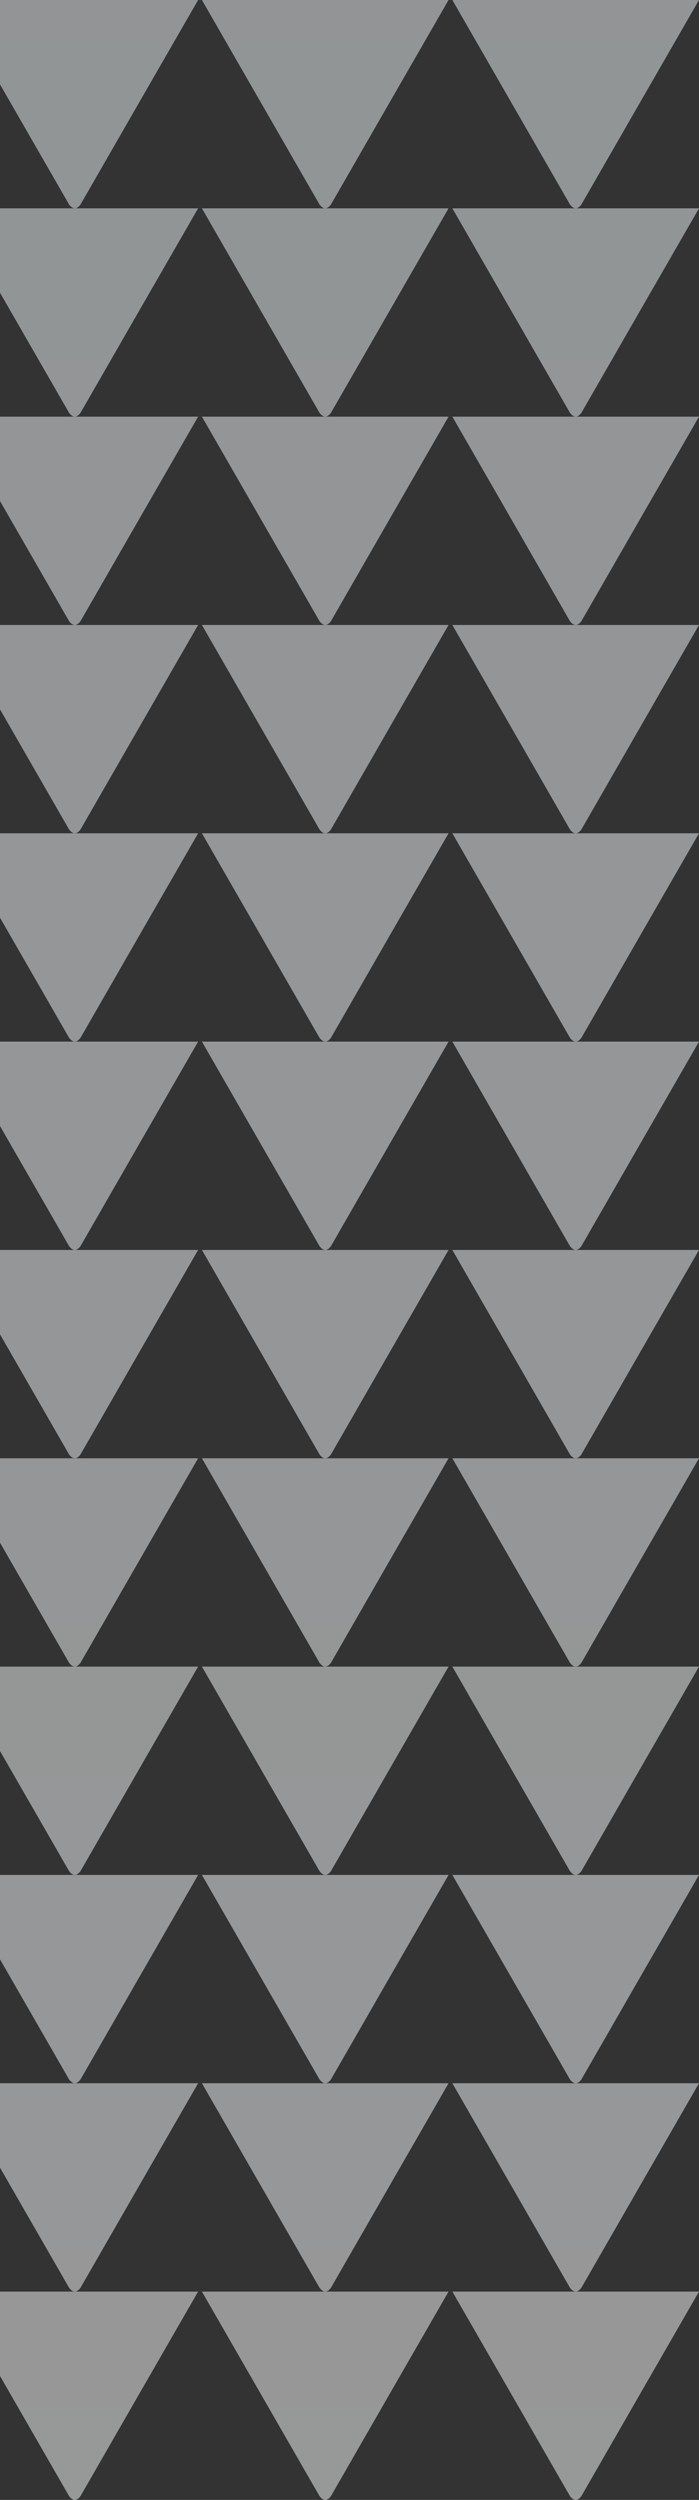 <svg width="257" height="919" viewBox="0 0 257 919" fill="none" xmlns="http://www.w3.org/2000/svg">
<rect x="0" y="0" width="257" height="919" fill="#333333" stroke="none"/>
<path fill-rule="evenodd" clip-rule="evenodd" d="M-202 0C-171.767 0 -141.549 0 -111.316 0C-125.77 25.087 -140.182 50.151 -154.565 75.191C-155.961 77.047 -157.356 77.047 -158.751 75.191C-173.19 50.089 -187.602 25.026 -202 0Z" fill="url(#paint0_linear_4184_40314)" fill-opacity="0.5"/>
<path fill-rule="evenodd" clip-rule="evenodd" d="M-109.921 0C-79.689 0 -49.47 0 -19.238 0C-33.691 25.087 -48.103 50.151 -62.487 75.191C-63.882 77.047 -65.277 77.047 -66.672 75.191C-81.112 50.089 -95.524 25.026 -109.921 0Z" fill="url(#paint1_linear_4184_40314)" fill-opacity="0.5"/>
<path fill-rule="evenodd" clip-rule="evenodd" d="M-17.843 0C12.39 0 42.608 0 72.841 0C58.388 25.087 43.976 50.151 29.592 75.191C28.197 77.047 26.802 77.047 25.407 75.191C10.967 50.089 -3.445 25.026 -17.843 0Z" fill="url(#paint2_linear_4184_40314)" fill-opacity="0.5"/>
<path fill-rule="evenodd" clip-rule="evenodd" d="M74.236 0C104.469 0 134.687 0 164.92 0C150.466 25.087 136.054 50.151 121.671 75.191C120.275 77.047 118.88 77.047 117.485 75.191C103.073 50.127 88.648 25.064 74.236 0Z" fill="url(#paint3_linear_4184_40314)" fill-opacity="0.5"/>
<path fill-rule="evenodd" clip-rule="evenodd" d="M166.316 0C196.549 0 226.767 0 257 0C242.546 25.087 228.135 50.151 213.751 75.191C212.356 77.047 210.961 77.047 209.565 75.191C195.154 50.127 180.728 25.064 166.316 0Z" fill="url(#paint4_linear_4184_40314)" fill-opacity="0.5"/>
<path fill-rule="evenodd" clip-rule="evenodd" d="M-202 76.583C-171.767 76.583 -141.549 76.583 -111.316 76.583C-125.77 101.671 -140.182 126.734 -154.565 151.774C-155.961 153.631 -157.356 153.631 -158.751 151.774C-173.19 126.673 -187.602 101.609 -202 76.583Z" fill="url(#paint5_linear_4184_40314)" fill-opacity="0.5"/>
<path fill-rule="evenodd" clip-rule="evenodd" d="M-109.921 76.583C-79.689 76.583 -49.47 76.583 -19.238 76.583C-33.691 101.671 -48.103 126.734 -62.487 151.774C-63.882 153.631 -65.277 153.631 -66.672 151.774C-81.112 126.673 -95.524 101.609 -109.921 76.583Z" fill="url(#paint6_linear_4184_40314)" fill-opacity="0.5"/>
<path fill-rule="evenodd" clip-rule="evenodd" d="M-17.843 76.583C12.39 76.583 42.608 76.583 72.841 76.583C58.388 101.671 43.976 126.734 29.592 151.774C28.197 153.631 26.802 153.631 25.407 151.774C10.967 126.673 -3.445 101.609 -17.843 76.583Z" fill="url(#paint7_linear_4184_40314)" fill-opacity="0.5"/>
<path fill-rule="evenodd" clip-rule="evenodd" d="M74.236 76.583C104.469 76.583 134.687 76.583 164.92 76.583C150.466 101.671 136.054 126.734 121.671 151.774C120.275 153.631 118.88 153.631 117.485 151.774C103.073 126.711 88.648 101.647 74.236 76.583Z" fill="url(#paint8_linear_4184_40314)" fill-opacity="0.5"/>
<path fill-rule="evenodd" clip-rule="evenodd" d="M166.316 76.583C196.549 76.583 226.767 76.583 257 76.583C242.546 101.671 228.135 126.734 213.751 151.774C212.356 153.631 210.961 153.631 209.565 151.774C195.154 126.711 180.728 101.647 166.316 76.583Z" fill="url(#paint9_linear_4184_40314)" fill-opacity="0.5"/>
<path fill-rule="evenodd" clip-rule="evenodd" d="M-202 153.167C-171.767 153.167 -141.549 153.167 -111.316 153.167C-125.77 178.254 -140.182 203.318 -154.565 228.358C-155.961 230.214 -157.356 230.214 -158.751 228.358C-173.19 203.256 -187.602 178.192 -202 153.167Z" fill="url(#paint10_linear_4184_40314)" fill-opacity="0.5"/>
<path fill-rule="evenodd" clip-rule="evenodd" d="M-109.921 153.167C-79.689 153.167 -49.47 153.167 -19.238 153.167C-33.691 178.254 -48.103 203.318 -62.487 228.358C-63.882 230.214 -65.277 230.214 -66.672 228.358C-81.112 203.256 -95.524 178.192 -109.921 153.167Z" fill="url(#paint11_linear_4184_40314)" fill-opacity="0.5"/>
<path fill-rule="evenodd" clip-rule="evenodd" d="M-17.843 153.167C12.39 153.167 42.608 153.167 72.841 153.167C58.388 178.254 43.976 203.318 29.592 228.358C28.197 230.214 26.802 230.214 25.407 228.358C10.967 203.256 -3.445 178.192 -17.843 153.167Z" fill="url(#paint12_linear_4184_40314)" fill-opacity="0.5"/>
<path fill-rule="evenodd" clip-rule="evenodd" d="M74.236 153.167C104.469 153.167 134.687 153.167 164.92 153.167C150.466 178.254 136.054 203.318 121.671 228.358C120.275 230.214 118.88 230.214 117.485 228.358C103.073 203.294 88.648 178.23 74.236 153.167Z" fill="url(#paint13_linear_4184_40314)" fill-opacity="0.5"/>
<path fill-rule="evenodd" clip-rule="evenodd" d="M166.316 153.167C196.549 153.167 226.767 153.167 257 153.167C242.546 178.254 228.135 203.318 213.751 228.358C212.356 230.214 210.961 230.214 209.565 228.358C195.154 203.294 180.728 178.23 166.316 153.167Z" fill="url(#paint14_linear_4184_40314)" fill-opacity="0.5"/>
<path fill-rule="evenodd" clip-rule="evenodd" d="M-202 229.75C-171.767 229.75 -141.549 229.75 -111.316 229.75C-125.77 254.837 -140.182 279.901 -154.565 304.941C-155.961 306.798 -157.356 306.798 -158.751 304.941C-173.19 279.839 -187.602 254.776 -202 229.75Z" fill="url(#paint15_linear_4184_40314)" fill-opacity="0.5"/>
<path fill-rule="evenodd" clip-rule="evenodd" d="M-109.921 229.75C-79.689 229.75 -49.47 229.75 -19.238 229.75C-33.691 254.837 -48.103 279.901 -62.487 304.941C-63.882 306.798 -65.277 306.798 -66.672 304.941C-81.112 279.839 -95.524 254.776 -109.921 229.75Z" fill="url(#paint16_linear_4184_40314)" fill-opacity="0.5"/>
<path fill-rule="evenodd" clip-rule="evenodd" d="M-17.843 229.75C12.39 229.75 42.608 229.75 72.841 229.75C58.388 254.837 43.976 279.901 29.592 304.941C28.197 306.798 26.802 306.798 25.407 304.941C10.967 279.839 -3.445 254.776 -17.843 229.75Z" fill="url(#paint17_linear_4184_40314)" fill-opacity="0.5"/>
<path fill-rule="evenodd" clip-rule="evenodd" d="M74.236 229.75C104.469 229.75 134.687 229.75 164.92 229.75C150.466 254.837 136.054 279.901 121.671 304.941C120.275 306.798 118.88 306.798 117.485 304.941C103.073 279.877 88.648 254.814 74.236 229.75Z" fill="url(#paint18_linear_4184_40314)" fill-opacity="0.5"/>
<path fill-rule="evenodd" clip-rule="evenodd" d="M166.316 229.75C196.549 229.75 226.767 229.75 257 229.75C242.546 254.837 228.135 279.901 213.751 304.941C212.356 306.798 210.961 306.798 209.565 304.941C195.154 279.877 180.728 254.814 166.316 229.75Z" fill="url(#paint19_linear_4184_40314)" fill-opacity="0.5"/>
<path fill-rule="evenodd" clip-rule="evenodd" d="M-202 306.333C-171.767 306.333 -141.549 306.333 -111.316 306.333C-125.77 331.421 -140.182 356.484 -154.565 381.524C-155.961 383.381 -157.356 383.381 -158.751 381.524C-173.19 356.423 -187.602 331.359 -202 306.333Z" fill="url(#paint20_linear_4184_40314)" fill-opacity="0.5"/>
<path fill-rule="evenodd" clip-rule="evenodd" d="M-109.921 306.333C-79.689 306.333 -49.47 306.333 -19.238 306.333C-33.691 331.421 -48.103 356.484 -62.487 381.524C-63.882 383.381 -65.277 383.381 -66.672 381.524C-81.112 356.423 -95.524 331.359 -109.921 306.333Z" fill="url(#paint21_linear_4184_40314)" fill-opacity="0.5"/>
<path fill-rule="evenodd" clip-rule="evenodd" d="M-17.843 306.333C12.39 306.333 42.608 306.333 72.841 306.333C58.388 331.421 43.976 356.484 29.592 381.524C28.197 383.381 26.802 383.381 25.407 381.524C10.967 356.423 -3.445 331.359 -17.843 306.333Z" fill="url(#paint22_linear_4184_40314)" fill-opacity="0.5"/>
<path fill-rule="evenodd" clip-rule="evenodd" d="M74.236 306.333C104.469 306.333 134.687 306.333 164.92 306.333C150.466 331.421 136.054 356.484 121.671 381.524C120.275 383.381 118.88 383.381 117.485 381.524C103.073 356.461 88.648 331.397 74.236 306.333Z" fill="url(#paint23_linear_4184_40314)" fill-opacity="0.5"/>
<path fill-rule="evenodd" clip-rule="evenodd" d="M166.316 306.333C196.549 306.333 226.767 306.333 257 306.333C242.546 331.421 228.135 356.484 213.751 381.524C212.356 383.381 210.961 383.381 209.565 381.524C195.154 356.461 180.728 331.397 166.316 306.333Z" fill="url(#paint24_linear_4184_40314)" fill-opacity="0.5"/>
<path fill-rule="evenodd" clip-rule="evenodd" d="M-202 382.917C-171.767 382.917 -141.549 382.917 -111.316 382.917C-125.77 408.004 -140.182 433.068 -154.565 458.108C-155.961 459.964 -157.356 459.964 -158.751 458.108C-173.19 433.006 -187.602 407.942 -202 382.917Z" fill="url(#paint25_linear_4184_40314)" fill-opacity="0.5"/>
<path fill-rule="evenodd" clip-rule="evenodd" d="M-109.921 382.917C-79.689 382.917 -49.47 382.917 -19.238 382.917C-33.691 408.004 -48.103 433.068 -62.487 458.108C-63.882 459.964 -65.277 459.964 -66.672 458.108C-81.112 433.006 -95.524 407.942 -109.921 382.917Z" fill="url(#paint26_linear_4184_40314)" fill-opacity="0.5"/>
<path fill-rule="evenodd" clip-rule="evenodd" d="M-17.843 382.917C12.39 382.917 42.608 382.917 72.841 382.917C58.388 408.004 43.976 433.068 29.592 458.108C28.197 459.964 26.802 459.964 25.407 458.108C10.967 433.006 -3.445 407.942 -17.843 382.917Z" fill="url(#paint27_linear_4184_40314)" fill-opacity="0.5"/>
<path fill-rule="evenodd" clip-rule="evenodd" d="M74.236 382.917C104.469 382.917 134.687 382.917 164.92 382.917C150.466 408.004 136.054 433.068 121.671 458.108C120.275 459.964 118.88 459.964 117.485 458.108C103.073 433.044 88.648 407.98 74.236 382.917Z" fill="url(#paint28_linear_4184_40314)" fill-opacity="0.5"/>
<path fill-rule="evenodd" clip-rule="evenodd" d="M166.316 382.917C196.549 382.917 226.767 382.917 257 382.917C242.546 408.004 228.135 433.068 213.751 458.108C212.356 459.964 210.961 459.964 209.565 458.108C195.154 433.044 180.728 407.98 166.316 382.917Z" fill="url(#paint29_linear_4184_40314)" fill-opacity="0.5"/>
<path fill-rule="evenodd" clip-rule="evenodd" d="M-202 459.5C-171.767 459.5 -141.549 459.5 -111.316 459.5C-125.77 484.588 -140.182 509.651 -154.565 534.691C-155.961 536.548 -157.356 536.548 -158.751 534.691C-173.19 509.589 -187.602 484.526 -202 459.5Z" fill="url(#paint30_linear_4184_40314)" fill-opacity="0.5"/>
<path fill-rule="evenodd" clip-rule="evenodd" d="M-109.921 459.5C-79.689 459.5 -49.47 459.5 -19.238 459.5C-33.691 484.588 -48.103 509.651 -62.487 534.691C-63.882 536.548 -65.277 536.548 -66.672 534.691C-81.112 509.589 -95.524 484.526 -109.921 459.5Z" fill="url(#paint31_linear_4184_40314)" fill-opacity="0.5"/>
<path fill-rule="evenodd" clip-rule="evenodd" d="M-17.843 459.5C12.39 459.5 42.608 459.5 72.841 459.5C58.388 484.588 43.976 509.651 29.592 534.691C28.197 536.548 26.802 536.548 25.407 534.691C10.967 509.589 -3.445 484.526 -17.843 459.5Z" fill="url(#paint32_linear_4184_40314)" fill-opacity="0.5"/>
<path fill-rule="evenodd" clip-rule="evenodd" d="M74.236 459.5C104.469 459.5 134.687 459.5 164.92 459.5C150.466 484.588 136.054 509.651 121.671 534.691C120.275 536.548 118.88 536.548 117.485 534.691C103.073 509.627 88.648 484.564 74.236 459.5Z" fill="url(#paint33_linear_4184_40314)" fill-opacity="0.5"/>
<path fill-rule="evenodd" clip-rule="evenodd" d="M166.316 459.5C196.549 459.5 226.767 459.5 257 459.5C242.546 484.588 228.135 509.651 213.751 534.691C212.356 536.548 210.961 536.548 209.565 534.691C195.154 509.627 180.728 484.564 166.316 459.5Z" fill="url(#paint34_linear_4184_40314)" fill-opacity="0.5"/>
<path fill-rule="evenodd" clip-rule="evenodd" d="M-202 536.083C-171.767 536.083 -141.549 536.083 -111.316 536.083C-125.77 561.171 -140.182 586.234 -154.565 611.274C-155.961 613.131 -157.356 613.131 -158.751 611.274C-173.19 586.173 -187.602 561.109 -202 536.083Z" fill="url(#paint35_linear_4184_40314)" fill-opacity="0.5"/>
<path fill-rule="evenodd" clip-rule="evenodd" d="M-109.921 536.083C-79.689 536.083 -49.47 536.083 -19.238 536.083C-33.691 561.171 -48.103 586.234 -62.487 611.274C-63.882 613.131 -65.277 613.131 -66.672 611.274C-81.112 586.173 -95.524 561.109 -109.921 536.083Z" fill="url(#paint36_linear_4184_40314)" fill-opacity="0.5"/>
<path fill-rule="evenodd" clip-rule="evenodd" d="M-17.843 536.083C12.39 536.083 42.608 536.083 72.841 536.083C58.388 561.171 43.976 586.234 29.592 611.274C28.197 613.131 26.802 613.131 25.407 611.274C10.967 586.173 -3.445 561.109 -17.843 536.083Z" fill="url(#paint37_linear_4184_40314)" fill-opacity="0.5"/>
<path fill-rule="evenodd" clip-rule="evenodd" d="M74.236 536.083C104.469 536.083 134.687 536.083 164.92 536.083C150.466 561.171 136.054 586.234 121.671 611.274C120.275 613.131 118.88 613.131 117.485 611.274C103.073 586.211 88.648 561.147 74.236 536.083Z" fill="url(#paint38_linear_4184_40314)" fill-opacity="0.5"/>
<path fill-rule="evenodd" clip-rule="evenodd" d="M166.316 536.083C196.549 536.083 226.767 536.083 257 536.083C242.546 561.171 228.135 586.234 213.751 611.274C212.356 613.131 210.961 613.131 209.565 611.274C195.154 586.211 180.728 561.147 166.316 536.083Z" fill="url(#paint39_linear_4184_40314)" fill-opacity="0.5"/>
<path fill-rule="evenodd" clip-rule="evenodd" d="M-202 612.667C-171.767 612.667 -141.549 612.667 -111.316 612.667C-125.77 637.754 -140.182 662.818 -154.565 687.858C-155.961 689.714 -157.356 689.714 -158.751 687.858C-173.19 662.756 -187.602 637.692 -202 612.667Z" fill="url(#paint40_linear_4184_40314)" fill-opacity="0.5"/>
<path fill-rule="evenodd" clip-rule="evenodd" d="M-109.921 612.667C-79.689 612.667 -49.47 612.667 -19.238 612.667C-33.691 637.754 -48.103 662.818 -62.487 687.858C-63.882 689.714 -65.277 689.714 -66.672 687.858C-81.112 662.756 -95.524 637.692 -109.921 612.667Z" fill="url(#paint41_linear_4184_40314)" fill-opacity="0.5"/>
<path fill-rule="evenodd" clip-rule="evenodd" d="M-17.843 612.667C12.39 612.667 42.608 612.667 72.841 612.667C58.388 637.754 43.976 662.818 29.592 687.858C28.197 689.714 26.802 689.714 25.407 687.858C10.967 662.756 -3.445 637.692 -17.843 612.667Z" fill="url(#paint42_linear_4184_40314)" fill-opacity="0.5"/>
<path fill-rule="evenodd" clip-rule="evenodd" d="M74.236 612.667C104.469 612.667 134.687 612.667 164.92 612.667C150.466 637.754 136.054 662.818 121.671 687.858C120.275 689.714 118.88 689.714 117.485 687.858C103.073 662.794 88.648 637.73 74.236 612.667Z" fill="url(#paint43_linear_4184_40314)" fill-opacity="0.5"/>
<path fill-rule="evenodd" clip-rule="evenodd" d="M166.316 612.667C196.549 612.667 226.767 612.667 257 612.667C242.546 637.754 228.135 662.818 213.751 687.858C212.356 689.714 210.961 689.714 209.565 687.858C195.154 662.794 180.728 637.73 166.316 612.667Z" fill="url(#paint44_linear_4184_40314)" fill-opacity="0.5"/>
<path fill-rule="evenodd" clip-rule="evenodd" d="M-202 689.25C-171.767 689.25 -141.549 689.25 -111.316 689.25C-125.77 714.338 -140.182 739.401 -154.565 764.441C-155.961 766.298 -157.356 766.298 -158.751 764.441C-173.19 739.339 -187.602 714.276 -202 689.25Z" fill="url(#paint45_linear_4184_40314)" fill-opacity="0.5"/>
<path fill-rule="evenodd" clip-rule="evenodd" d="M-109.921 689.25C-79.689 689.25 -49.47 689.25 -19.238 689.25C-33.691 714.338 -48.103 739.401 -62.487 764.441C-63.882 766.298 -65.277 766.298 -66.672 764.441C-81.112 739.339 -95.524 714.276 -109.921 689.25Z" fill="url(#paint46_linear_4184_40314)" fill-opacity="0.5"/>
<path fill-rule="evenodd" clip-rule="evenodd" d="M-17.843 689.25C12.39 689.25 42.608 689.25 72.841 689.25C58.388 714.338 43.976 739.401 29.592 764.441C28.197 766.298 26.802 766.298 25.407 764.441C10.967 739.339 -3.445 714.276 -17.843 689.25Z" fill="url(#paint47_linear_4184_40314)" fill-opacity="0.5"/>
<path fill-rule="evenodd" clip-rule="evenodd" d="M74.236 689.25C104.469 689.25 134.687 689.25 164.92 689.25C150.466 714.338 136.054 739.401 121.671 764.441C120.275 766.298 118.88 766.298 117.485 764.441C103.073 739.377 88.648 714.314 74.236 689.25Z" fill="url(#paint48_linear_4184_40314)" fill-opacity="0.5"/>
<path fill-rule="evenodd" clip-rule="evenodd" d="M166.316 689.25C196.549 689.25 226.767 689.25 257 689.25C242.546 714.338 228.135 739.401 213.751 764.441C212.356 766.298 210.961 766.298 209.565 764.441C195.154 739.377 180.728 714.314 166.316 689.25Z" fill="url(#paint49_linear_4184_40314)" fill-opacity="0.5"/>
<path fill-rule="evenodd" clip-rule="evenodd" d="M-202 765.833C-171.767 765.833 -141.549 765.833 -111.316 765.833C-125.77 790.921 -140.182 815.984 -154.565 841.024C-155.961 842.881 -157.356 842.881 -158.751 841.024C-173.19 815.923 -187.602 790.859 -202 765.833Z" fill="url(#paint50_linear_4184_40314)" fill-opacity="0.5"/>
<path fill-rule="evenodd" clip-rule="evenodd" d="M-109.921 765.833C-79.689 765.833 -49.47 765.833 -19.238 765.833C-33.691 790.921 -48.103 815.984 -62.487 841.024C-63.882 842.881 -65.277 842.881 -66.672 841.024C-81.112 815.923 -95.524 790.859 -109.921 765.833Z" fill="url(#paint51_linear_4184_40314)" fill-opacity="0.5"/>
<path fill-rule="evenodd" clip-rule="evenodd" d="M-17.843 765.833C12.39 765.833 42.608 765.833 72.841 765.833C58.388 790.921 43.976 815.984 29.592 841.024C28.197 842.881 26.802 842.881 25.407 841.024C10.967 815.923 -3.445 790.859 -17.843 765.833Z" fill="url(#paint52_linear_4184_40314)" fill-opacity="0.5"/>
<path fill-rule="evenodd" clip-rule="evenodd" d="M74.236 765.833C104.469 765.833 134.687 765.833 164.92 765.833C150.466 790.921 136.054 815.984 121.671 841.024C120.275 842.881 118.88 842.881 117.485 841.024C103.073 815.961 88.648 790.897 74.236 765.833Z" fill="url(#paint53_linear_4184_40314)" fill-opacity="0.5"/>
<path fill-rule="evenodd" clip-rule="evenodd" d="M166.316 765.833C196.549 765.833 226.767 765.833 257 765.833C242.546 790.921 228.135 815.984 213.751 841.024C212.356 842.881 210.961 842.881 209.565 841.024C195.154 815.961 180.728 790.897 166.316 765.833Z" fill="url(#paint54_linear_4184_40314)" fill-opacity="0.5"/>
<path fill-rule="evenodd" clip-rule="evenodd" d="M-202 842.417C-171.767 842.417 -141.549 842.417 -111.316 842.417C-125.77 867.504 -140.182 892.568 -154.565 917.608C-155.961 919.464 -157.356 919.464 -158.751 917.608C-173.19 892.506 -187.602 867.442 -202 842.417Z" fill="url(#paint55_linear_4184_40314)" fill-opacity="0.5"/>
<path fill-rule="evenodd" clip-rule="evenodd" d="M-109.921 842.417C-79.689 842.417 -49.47 842.417 -19.238 842.417C-33.691 867.504 -48.103 892.568 -62.487 917.608C-63.882 919.464 -65.277 919.464 -66.672 917.608C-81.112 892.506 -95.524 867.442 -109.921 842.417Z" fill="url(#paint56_linear_4184_40314)" fill-opacity="0.5"/>
<path fill-rule="evenodd" clip-rule="evenodd" d="M-17.843 842.417C12.39 842.417 42.608 842.417 72.841 842.417C58.388 867.504 43.976 892.568 29.592 917.608C28.197 919.464 26.802 919.464 25.407 917.608C10.967 892.506 -3.445 867.442 -17.843 842.417Z" fill="url(#paint57_linear_4184_40314)" fill-opacity="0.5"/>
<path fill-rule="evenodd" clip-rule="evenodd" d="M74.236 842.417C104.469 842.417 134.687 842.417 164.92 842.417C150.466 867.504 136.054 892.568 121.671 917.608C120.275 919.464 118.88 919.464 117.485 917.608C103.073 892.544 88.648 867.48 74.236 842.417Z" fill="url(#paint58_linear_4184_40314)" fill-opacity="0.5"/>
<path fill-rule="evenodd" clip-rule="evenodd" d="M166.316 842.417C196.549 842.417 226.767 842.417 257 842.417C242.546 867.504 228.135 892.568 213.751 917.608C212.356 919.464 210.961 919.464 209.565 917.608C195.154 892.544 180.728 867.48 166.316 842.417Z" fill="url(#paint59_linear_4184_40314)" fill-opacity="0.5"/>
<defs>
<linearGradient id="paint0_linear_4184_40314" x1="27.831" y1="-128.602" x2="27.831" y2="1175.6" gradientUnits="userSpaceOnUse">
<stop stop-color="#F0F6FA"/>
<stop offset="1" stop-color="white"/>
</linearGradient>
<linearGradient id="paint1_linear_4184_40314" x1="27.831" y1="-128.602" x2="27.831" y2="1175.6" gradientUnits="userSpaceOnUse">
<stop stop-color="#F0F6FA"/>
<stop offset="1" stop-color="white"/>
</linearGradient>
<linearGradient id="paint2_linear_4184_40314" x1="27.831" y1="-128.602" x2="27.831" y2="1175.6" gradientUnits="userSpaceOnUse">
<stop stop-color="#F0F6FA"/>
<stop offset="1" stop-color="white"/>
</linearGradient>
<linearGradient id="paint3_linear_4184_40314" x1="27.831" y1="-128.602" x2="27.831" y2="1175.6" gradientUnits="userSpaceOnUse">
<stop stop-color="#F0F6FA"/>
<stop offset="1" stop-color="white"/>
</linearGradient>
<linearGradient id="paint4_linear_4184_40314" x1="27.831" y1="-128.602" x2="27.831" y2="1175.6" gradientUnits="userSpaceOnUse">
<stop stop-color="#F0F6FA"/>
<stop offset="1" stop-color="white"/>
</linearGradient>
<linearGradient id="paint5_linear_4184_40314" x1="27.831" y1="-128.602" x2="27.831" y2="1175.6" gradientUnits="userSpaceOnUse">
<stop stop-color="#F0F6FA"/>
<stop offset="1" stop-color="white"/>
</linearGradient>
<linearGradient id="paint6_linear_4184_40314" x1="27.831" y1="-128.602" x2="27.831" y2="1175.6" gradientUnits="userSpaceOnUse">
<stop stop-color="#F0F6FA"/>
<stop offset="1" stop-color="white"/>
</linearGradient>
<linearGradient id="paint7_linear_4184_40314" x1="27.831" y1="-128.602" x2="27.831" y2="1175.6" gradientUnits="userSpaceOnUse">
<stop stop-color="#F0F6FA"/>
<stop offset="1" stop-color="white"/>
</linearGradient>
<linearGradient id="paint8_linear_4184_40314" x1="27.831" y1="-128.602" x2="27.831" y2="1175.6" gradientUnits="userSpaceOnUse">
<stop stop-color="#F0F6FA"/>
<stop offset="1" stop-color="white"/>
</linearGradient>
<linearGradient id="paint9_linear_4184_40314" x1="27.831" y1="-128.602" x2="27.831" y2="1175.6" gradientUnits="userSpaceOnUse">
<stop stop-color="#F0F6FA"/>
<stop offset="1" stop-color="white"/>
</linearGradient>
<linearGradient id="paint10_linear_4184_40314" x1="27.831" y1="-128.602" x2="27.831" y2="1175.6" gradientUnits="userSpaceOnUse">
<stop stop-color="#F0F6FA"/>
<stop offset="1" stop-color="white"/>
</linearGradient>
<linearGradient id="paint11_linear_4184_40314" x1="27.831" y1="-128.602" x2="27.831" y2="1175.6" gradientUnits="userSpaceOnUse">
<stop stop-color="#F0F6FA"/>
<stop offset="1" stop-color="white"/>
</linearGradient>
<linearGradient id="paint12_linear_4184_40314" x1="27.831" y1="-128.602" x2="27.831" y2="1175.6" gradientUnits="userSpaceOnUse">
<stop stop-color="#F0F6FA"/>
<stop offset="1" stop-color="white"/>
</linearGradient>
<linearGradient id="paint13_linear_4184_40314" x1="27.831" y1="-128.602" x2="27.831" y2="1175.6" gradientUnits="userSpaceOnUse">
<stop stop-color="#F0F6FA"/>
<stop offset="1" stop-color="white"/>
</linearGradient>
<linearGradient id="paint14_linear_4184_40314" x1="27.831" y1="-128.602" x2="27.831" y2="1175.6" gradientUnits="userSpaceOnUse">
<stop stop-color="#F0F6FA"/>
<stop offset="1" stop-color="white"/>
</linearGradient>
<linearGradient id="paint15_linear_4184_40314" x1="27.831" y1="-128.602" x2="27.831" y2="1175.6" gradientUnits="userSpaceOnUse">
<stop stop-color="#F0F6FA"/>
<stop offset="1" stop-color="white"/>
</linearGradient>
<linearGradient id="paint16_linear_4184_40314" x1="27.831" y1="-128.602" x2="27.831" y2="1175.6" gradientUnits="userSpaceOnUse">
<stop stop-color="#F0F6FA"/>
<stop offset="1" stop-color="white"/>
</linearGradient>
<linearGradient id="paint17_linear_4184_40314" x1="27.831" y1="-128.602" x2="27.831" y2="1175.6" gradientUnits="userSpaceOnUse">
<stop stop-color="#F0F6FA"/>
<stop offset="1" stop-color="white"/>
</linearGradient>
<linearGradient id="paint18_linear_4184_40314" x1="27.831" y1="-128.602" x2="27.831" y2="1175.6" gradientUnits="userSpaceOnUse">
<stop stop-color="#F0F6FA"/>
<stop offset="1" stop-color="white"/>
</linearGradient>
<linearGradient id="paint19_linear_4184_40314" x1="27.831" y1="-128.602" x2="27.831" y2="1175.6" gradientUnits="userSpaceOnUse">
<stop stop-color="#F0F6FA"/>
<stop offset="1" stop-color="white"/>
</linearGradient>
<linearGradient id="paint20_linear_4184_40314" x1="27.831" y1="-128.602" x2="27.831" y2="1175.6" gradientUnits="userSpaceOnUse">
<stop stop-color="#F0F6FA"/>
<stop offset="1" stop-color="white"/>
</linearGradient>
<linearGradient id="paint21_linear_4184_40314" x1="27.831" y1="-128.602" x2="27.831" y2="1175.6" gradientUnits="userSpaceOnUse">
<stop stop-color="#F0F6FA"/>
<stop offset="1" stop-color="white"/>
</linearGradient>
<linearGradient id="paint22_linear_4184_40314" x1="27.831" y1="-128.602" x2="27.831" y2="1175.6" gradientUnits="userSpaceOnUse">
<stop stop-color="#F0F6FA"/>
<stop offset="1" stop-color="white"/>
</linearGradient>
<linearGradient id="paint23_linear_4184_40314" x1="27.831" y1="-128.602" x2="27.831" y2="1175.6" gradientUnits="userSpaceOnUse">
<stop stop-color="#F0F6FA"/>
<stop offset="1" stop-color="white"/>
</linearGradient>
<linearGradient id="paint24_linear_4184_40314" x1="27.831" y1="-128.602" x2="27.831" y2="1175.6" gradientUnits="userSpaceOnUse">
<stop stop-color="#F0F6FA"/>
<stop offset="1" stop-color="white"/>
</linearGradient>
<linearGradient id="paint25_linear_4184_40314" x1="27.831" y1="-128.602" x2="27.831" y2="1175.6" gradientUnits="userSpaceOnUse">
<stop stop-color="#F0F6FA"/>
<stop offset="1" stop-color="white"/>
</linearGradient>
<linearGradient id="paint26_linear_4184_40314" x1="27.831" y1="-128.602" x2="27.831" y2="1175.6" gradientUnits="userSpaceOnUse">
<stop stop-color="#F0F6FA"/>
<stop offset="1" stop-color="white"/>
</linearGradient>
<linearGradient id="paint27_linear_4184_40314" x1="27.831" y1="-128.602" x2="27.831" y2="1175.6" gradientUnits="userSpaceOnUse">
<stop stop-color="#F0F6FA"/>
<stop offset="1" stop-color="white"/>
</linearGradient>
<linearGradient id="paint28_linear_4184_40314" x1="27.831" y1="-128.602" x2="27.831" y2="1175.6" gradientUnits="userSpaceOnUse">
<stop stop-color="#F0F6FA"/>
<stop offset="1" stop-color="white"/>
</linearGradient>
<linearGradient id="paint29_linear_4184_40314" x1="27.831" y1="-128.602" x2="27.831" y2="1175.6" gradientUnits="userSpaceOnUse">
<stop stop-color="#F0F6FA"/>
<stop offset="1" stop-color="white"/>
</linearGradient>
<linearGradient id="paint30_linear_4184_40314" x1="27.831" y1="-128.602" x2="27.831" y2="1175.6" gradientUnits="userSpaceOnUse">
<stop stop-color="#F0F6FA"/>
<stop offset="1" stop-color="white"/>
</linearGradient>
<linearGradient id="paint31_linear_4184_40314" x1="27.831" y1="-128.602" x2="27.831" y2="1175.6" gradientUnits="userSpaceOnUse">
<stop stop-color="#F0F6FA"/>
<stop offset="1" stop-color="white"/>
</linearGradient>
<linearGradient id="paint32_linear_4184_40314" x1="27.831" y1="-128.602" x2="27.831" y2="1175.6" gradientUnits="userSpaceOnUse">
<stop stop-color="#F0F6FA"/>
<stop offset="1" stop-color="white"/>
</linearGradient>
<linearGradient id="paint33_linear_4184_40314" x1="27.831" y1="-128.602" x2="27.831" y2="1175.6" gradientUnits="userSpaceOnUse">
<stop stop-color="#F0F6FA"/>
<stop offset="1" stop-color="white"/>
</linearGradient>
<linearGradient id="paint34_linear_4184_40314" x1="27.831" y1="-128.602" x2="27.831" y2="1175.6" gradientUnits="userSpaceOnUse">
<stop stop-color="#F0F6FA"/>
<stop offset="1" stop-color="white"/>
</linearGradient>
<linearGradient id="paint35_linear_4184_40314" x1="27.831" y1="-128.602" x2="27.831" y2="1175.6" gradientUnits="userSpaceOnUse">
<stop stop-color="#F0F6FA"/>
<stop offset="1" stop-color="white"/>
</linearGradient>
<linearGradient id="paint36_linear_4184_40314" x1="27.831" y1="-128.602" x2="27.831" y2="1175.6" gradientUnits="userSpaceOnUse">
<stop stop-color="#F0F6FA"/>
<stop offset="1" stop-color="white"/>
</linearGradient>
<linearGradient id="paint37_linear_4184_40314" x1="27.831" y1="-128.602" x2="27.831" y2="1175.6" gradientUnits="userSpaceOnUse">
<stop stop-color="#F0F6FA"/>
<stop offset="1" stop-color="white"/>
</linearGradient>
<linearGradient id="paint38_linear_4184_40314" x1="27.831" y1="-128.602" x2="27.831" y2="1175.6" gradientUnits="userSpaceOnUse">
<stop stop-color="#F0F6FA"/>
<stop offset="1" stop-color="white"/>
</linearGradient>
<linearGradient id="paint39_linear_4184_40314" x1="27.831" y1="-128.602" x2="27.831" y2="1175.6" gradientUnits="userSpaceOnUse">
<stop stop-color="#F0F6FA"/>
<stop offset="1" stop-color="white"/>
</linearGradient>
<linearGradient id="paint40_linear_4184_40314" x1="27.831" y1="-128.602" x2="27.831" y2="1175.6" gradientUnits="userSpaceOnUse">
<stop stop-color="#F0F6FA"/>
<stop offset="1" stop-color="white"/>
</linearGradient>
<linearGradient id="paint41_linear_4184_40314" x1="27.831" y1="-128.602" x2="27.831" y2="1175.6" gradientUnits="userSpaceOnUse">
<stop stop-color="#F0F6FA"/>
<stop offset="1" stop-color="white"/>
</linearGradient>
<linearGradient id="paint42_linear_4184_40314" x1="27.831" y1="-128.602" x2="27.831" y2="1175.6" gradientUnits="userSpaceOnUse">
<stop stop-color="#F0F6FA"/>
<stop offset="1" stop-color="white"/>
</linearGradient>
<linearGradient id="paint43_linear_4184_40314" x1="27.831" y1="-128.602" x2="27.831" y2="1175.6" gradientUnits="userSpaceOnUse">
<stop stop-color="#F0F6FA"/>
<stop offset="1" stop-color="white"/>
</linearGradient>
<linearGradient id="paint44_linear_4184_40314" x1="27.831" y1="-128.602" x2="27.831" y2="1175.6" gradientUnits="userSpaceOnUse">
<stop stop-color="#F0F6FA"/>
<stop offset="1" stop-color="white"/>
</linearGradient>
<linearGradient id="paint45_linear_4184_40314" x1="27.831" y1="-128.602" x2="27.831" y2="1175.6" gradientUnits="userSpaceOnUse">
<stop stop-color="#F0F6FA"/>
<stop offset="1" stop-color="white"/>
</linearGradient>
<linearGradient id="paint46_linear_4184_40314" x1="27.831" y1="-128.602" x2="27.831" y2="1175.6" gradientUnits="userSpaceOnUse">
<stop stop-color="#F0F6FA"/>
<stop offset="1" stop-color="white"/>
</linearGradient>
<linearGradient id="paint47_linear_4184_40314" x1="27.831" y1="-128.602" x2="27.831" y2="1175.6" gradientUnits="userSpaceOnUse">
<stop stop-color="#F0F6FA"/>
<stop offset="1" stop-color="white"/>
</linearGradient>
<linearGradient id="paint48_linear_4184_40314" x1="27.831" y1="-128.602" x2="27.831" y2="1175.6" gradientUnits="userSpaceOnUse">
<stop stop-color="#F0F6FA"/>
<stop offset="1" stop-color="white"/>
</linearGradient>
<linearGradient id="paint49_linear_4184_40314" x1="27.831" y1="-128.602" x2="27.831" y2="1175.6" gradientUnits="userSpaceOnUse">
<stop stop-color="#F0F6FA"/>
<stop offset="1" stop-color="white"/>
</linearGradient>
<linearGradient id="paint50_linear_4184_40314" x1="27.831" y1="-128.602" x2="27.831" y2="1175.6" gradientUnits="userSpaceOnUse">
<stop stop-color="#F0F6FA"/>
<stop offset="1" stop-color="white"/>
</linearGradient>
<linearGradient id="paint51_linear_4184_40314" x1="27.831" y1="-128.602" x2="27.831" y2="1175.6" gradientUnits="userSpaceOnUse">
<stop stop-color="#F0F6FA"/>
<stop offset="1" stop-color="white"/>
</linearGradient>
<linearGradient id="paint52_linear_4184_40314" x1="27.831" y1="-128.602" x2="27.831" y2="1175.6" gradientUnits="userSpaceOnUse">
<stop stop-color="#F0F6FA"/>
<stop offset="1" stop-color="white"/>
</linearGradient>
<linearGradient id="paint53_linear_4184_40314" x1="27.831" y1="-128.602" x2="27.831" y2="1175.6" gradientUnits="userSpaceOnUse">
<stop stop-color="#F0F6FA"/>
<stop offset="1" stop-color="white"/>
</linearGradient>
<linearGradient id="paint54_linear_4184_40314" x1="27.831" y1="-128.602" x2="27.831" y2="1175.6" gradientUnits="userSpaceOnUse">
<stop stop-color="#F0F6FA"/>
<stop offset="1" stop-color="white"/>
</linearGradient>
<linearGradient id="paint55_linear_4184_40314" x1="27.831" y1="-128.602" x2="27.831" y2="1175.6" gradientUnits="userSpaceOnUse">
<stop stop-color="#F0F6FA"/>
<stop offset="1" stop-color="white"/>
</linearGradient>
<linearGradient id="paint56_linear_4184_40314" x1="27.831" y1="-128.602" x2="27.831" y2="1175.6" gradientUnits="userSpaceOnUse">
<stop stop-color="#F0F6FA"/>
<stop offset="1" stop-color="white"/>
</linearGradient>
<linearGradient id="paint57_linear_4184_40314" x1="27.831" y1="-128.602" x2="27.831" y2="1175.6" gradientUnits="userSpaceOnUse">
<stop stop-color="#F0F6FA"/>
<stop offset="1" stop-color="white"/>
</linearGradient>
<linearGradient id="paint58_linear_4184_40314" x1="27.831" y1="-128.602" x2="27.831" y2="1175.6" gradientUnits="userSpaceOnUse">
<stop stop-color="#F0F6FA"/>
<stop offset="1" stop-color="white"/>
</linearGradient>
<linearGradient id="paint59_linear_4184_40314" x1="27.831" y1="-128.602" x2="27.831" y2="1175.6" gradientUnits="userSpaceOnUse">
<stop stop-color="#F0F6FA"/>
<stop offset="1" stop-color="white"/>
</linearGradient>
</defs>
</svg>
